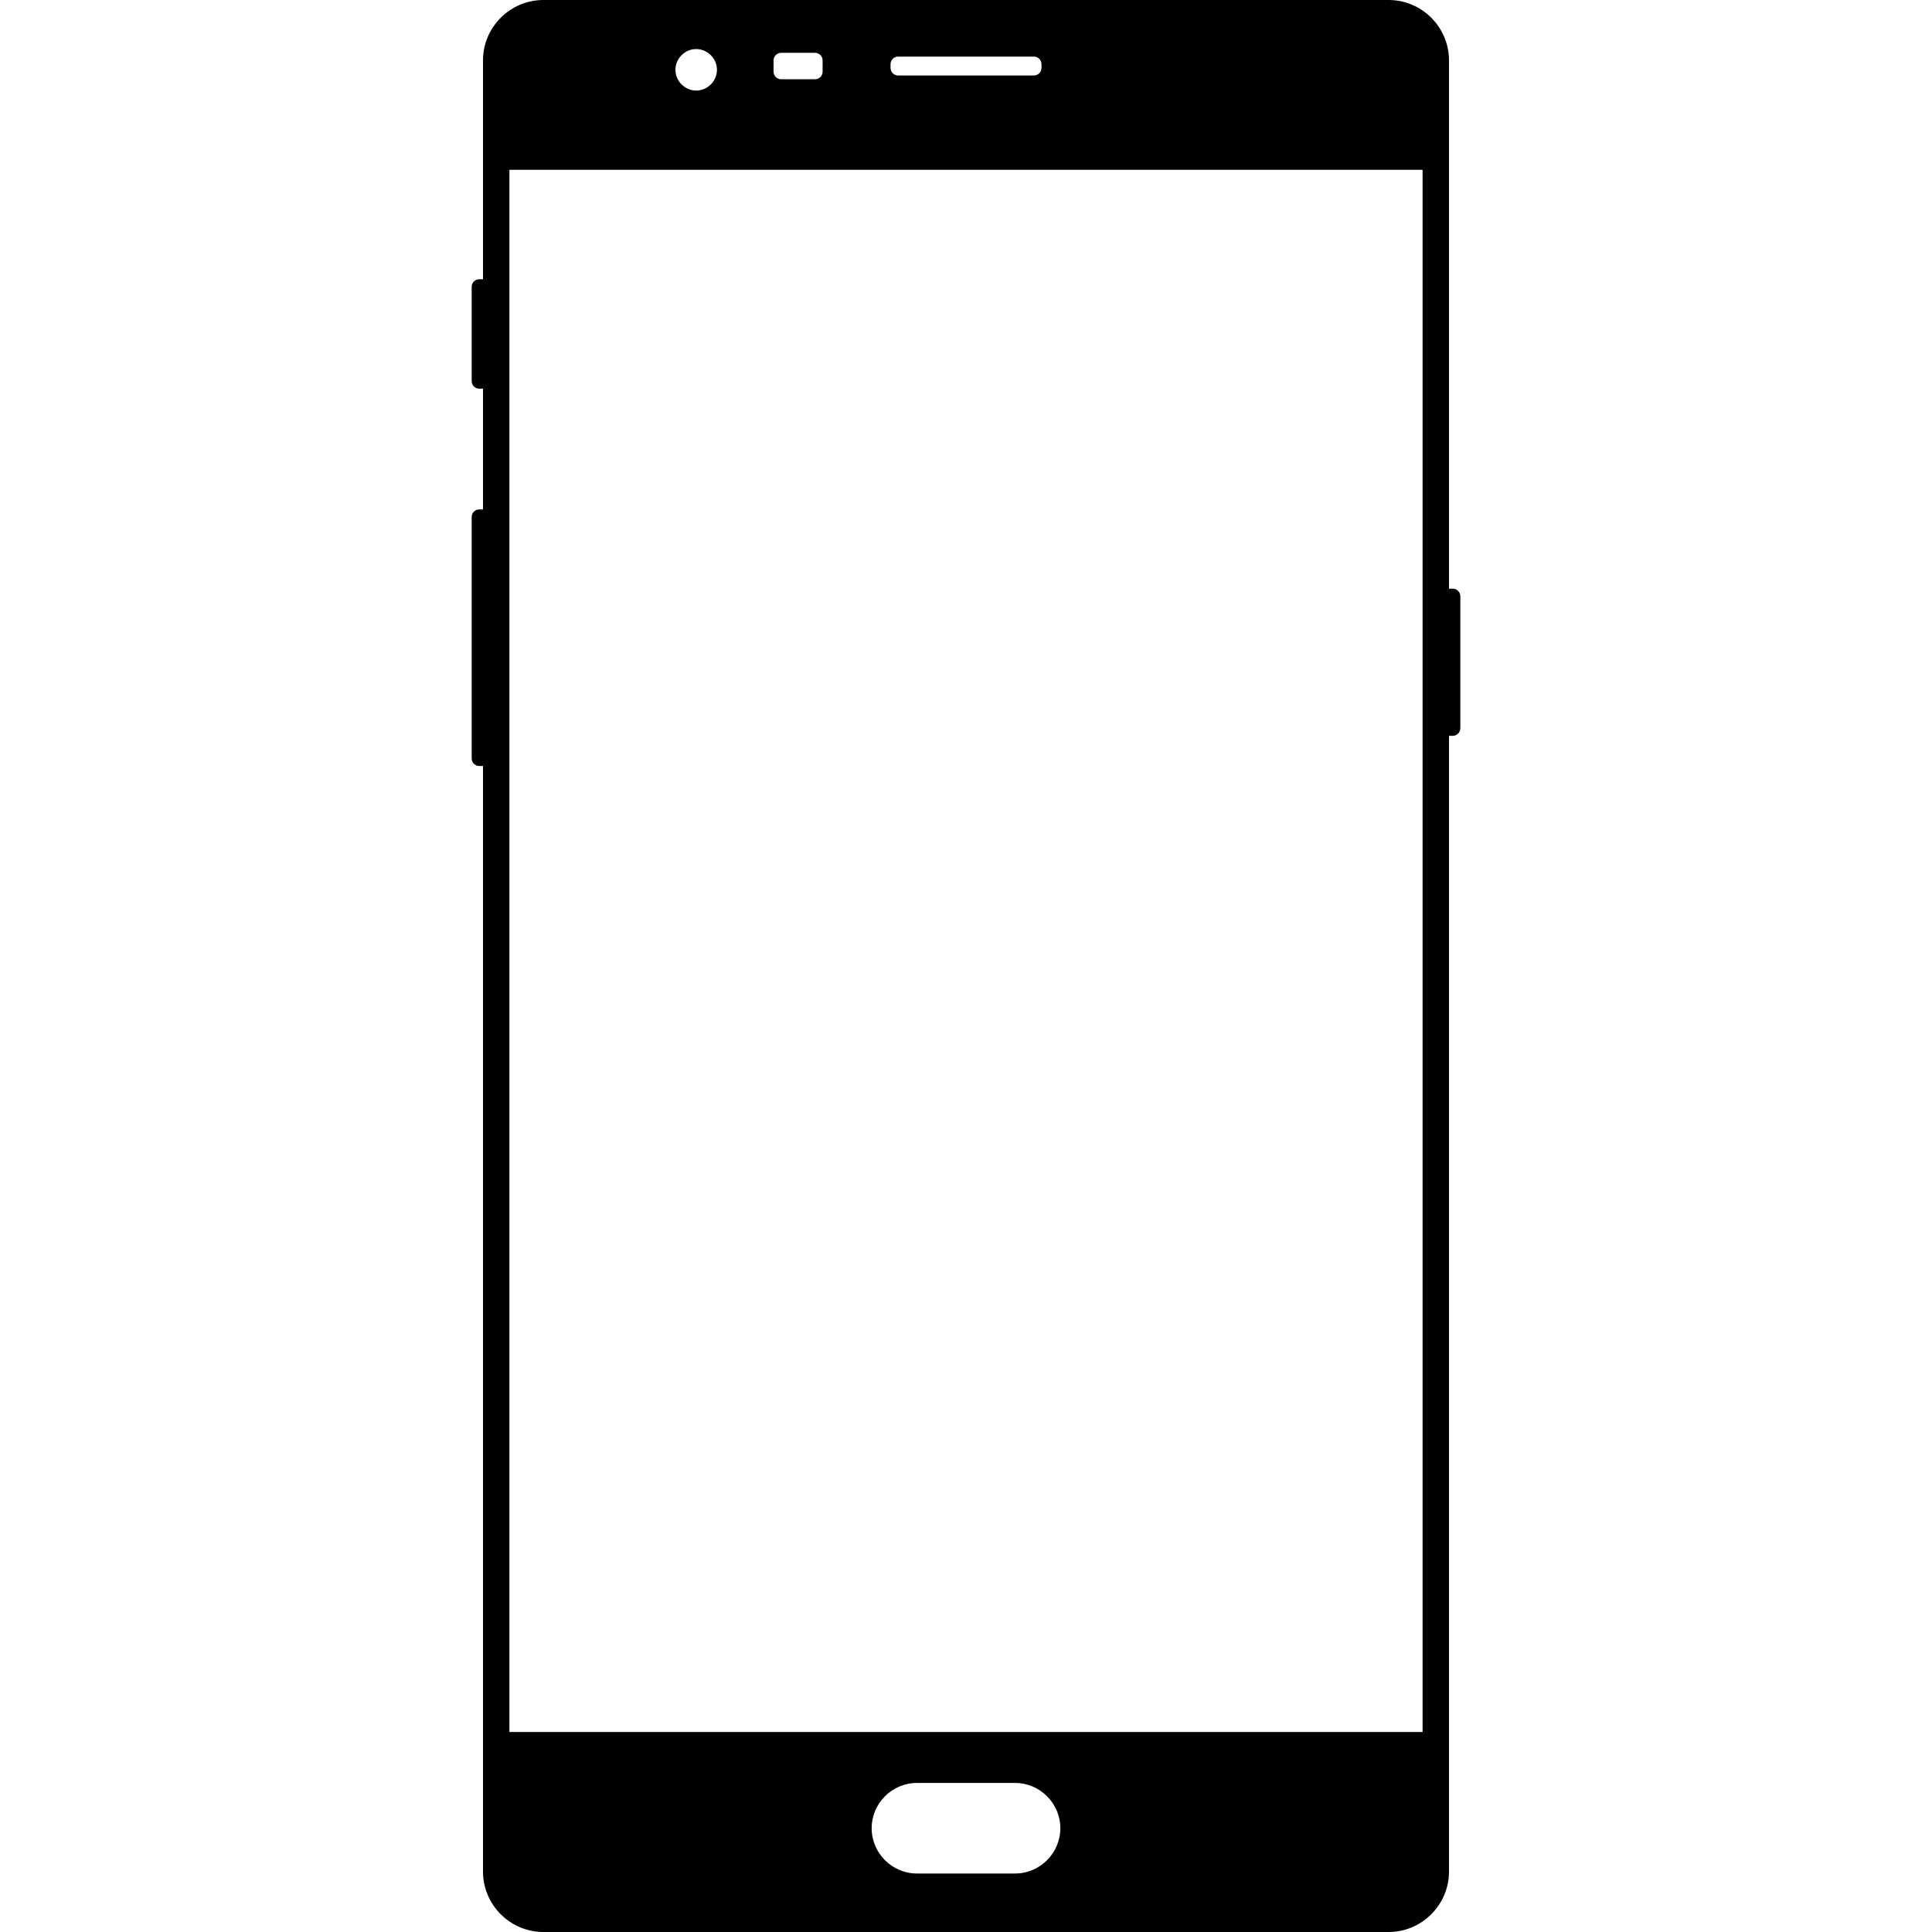 <svg version="1.1" xmlns="http://www.w3.org/2000/svg" x="0" y="0" viewBox="0 0 512 512" xml:space="preserve"><path d="M385 156h-1V16c0-8.8-7.2-16-16-16H144c-8.8 0-16 7.2-16 16v58h-1c-1.1 0-2 .9-2 2v25c0 1.1.9 2 2 2h1v32h-1c-1.1 0-2 .9-2 2v64c0 1.1.9 2 2 2h1v293c0 8.8 7.2 16 16 16h224c8.8 0 16-7.2 16-16V195h1c1.1 0 2-.9 2-2v-35c0-1.1-.9-2-2-2zM236 17c0-1.1.9-2 2-2h36c1.1 0 2 .9 2 2v1c0 1.1-.9 2-2 2h-36c-1.1 0-2-.9-2-2v-1zm-31-1c0-1.1.9-2 2-2h9c1.1 0 2 .9 2 2v3c0 1.1-.9 2-2 2h-9c-1.1 0-2-.9-2-2v-3zm-20.5-3c3 0 5.5 2.5 5.5 5.5s-2.5 5.5-5.5 5.5-5.5-2.5-5.5-5.5 2.5-5.5 5.5-5.5zM269 496.5h-26c-6.6 0-12-5.4-12-12s5.4-12 12-12h26c6.6 0 12 5.4 12 12s-5.4 12-12 12zM377 459H135V45h242v414z"/></svg>
